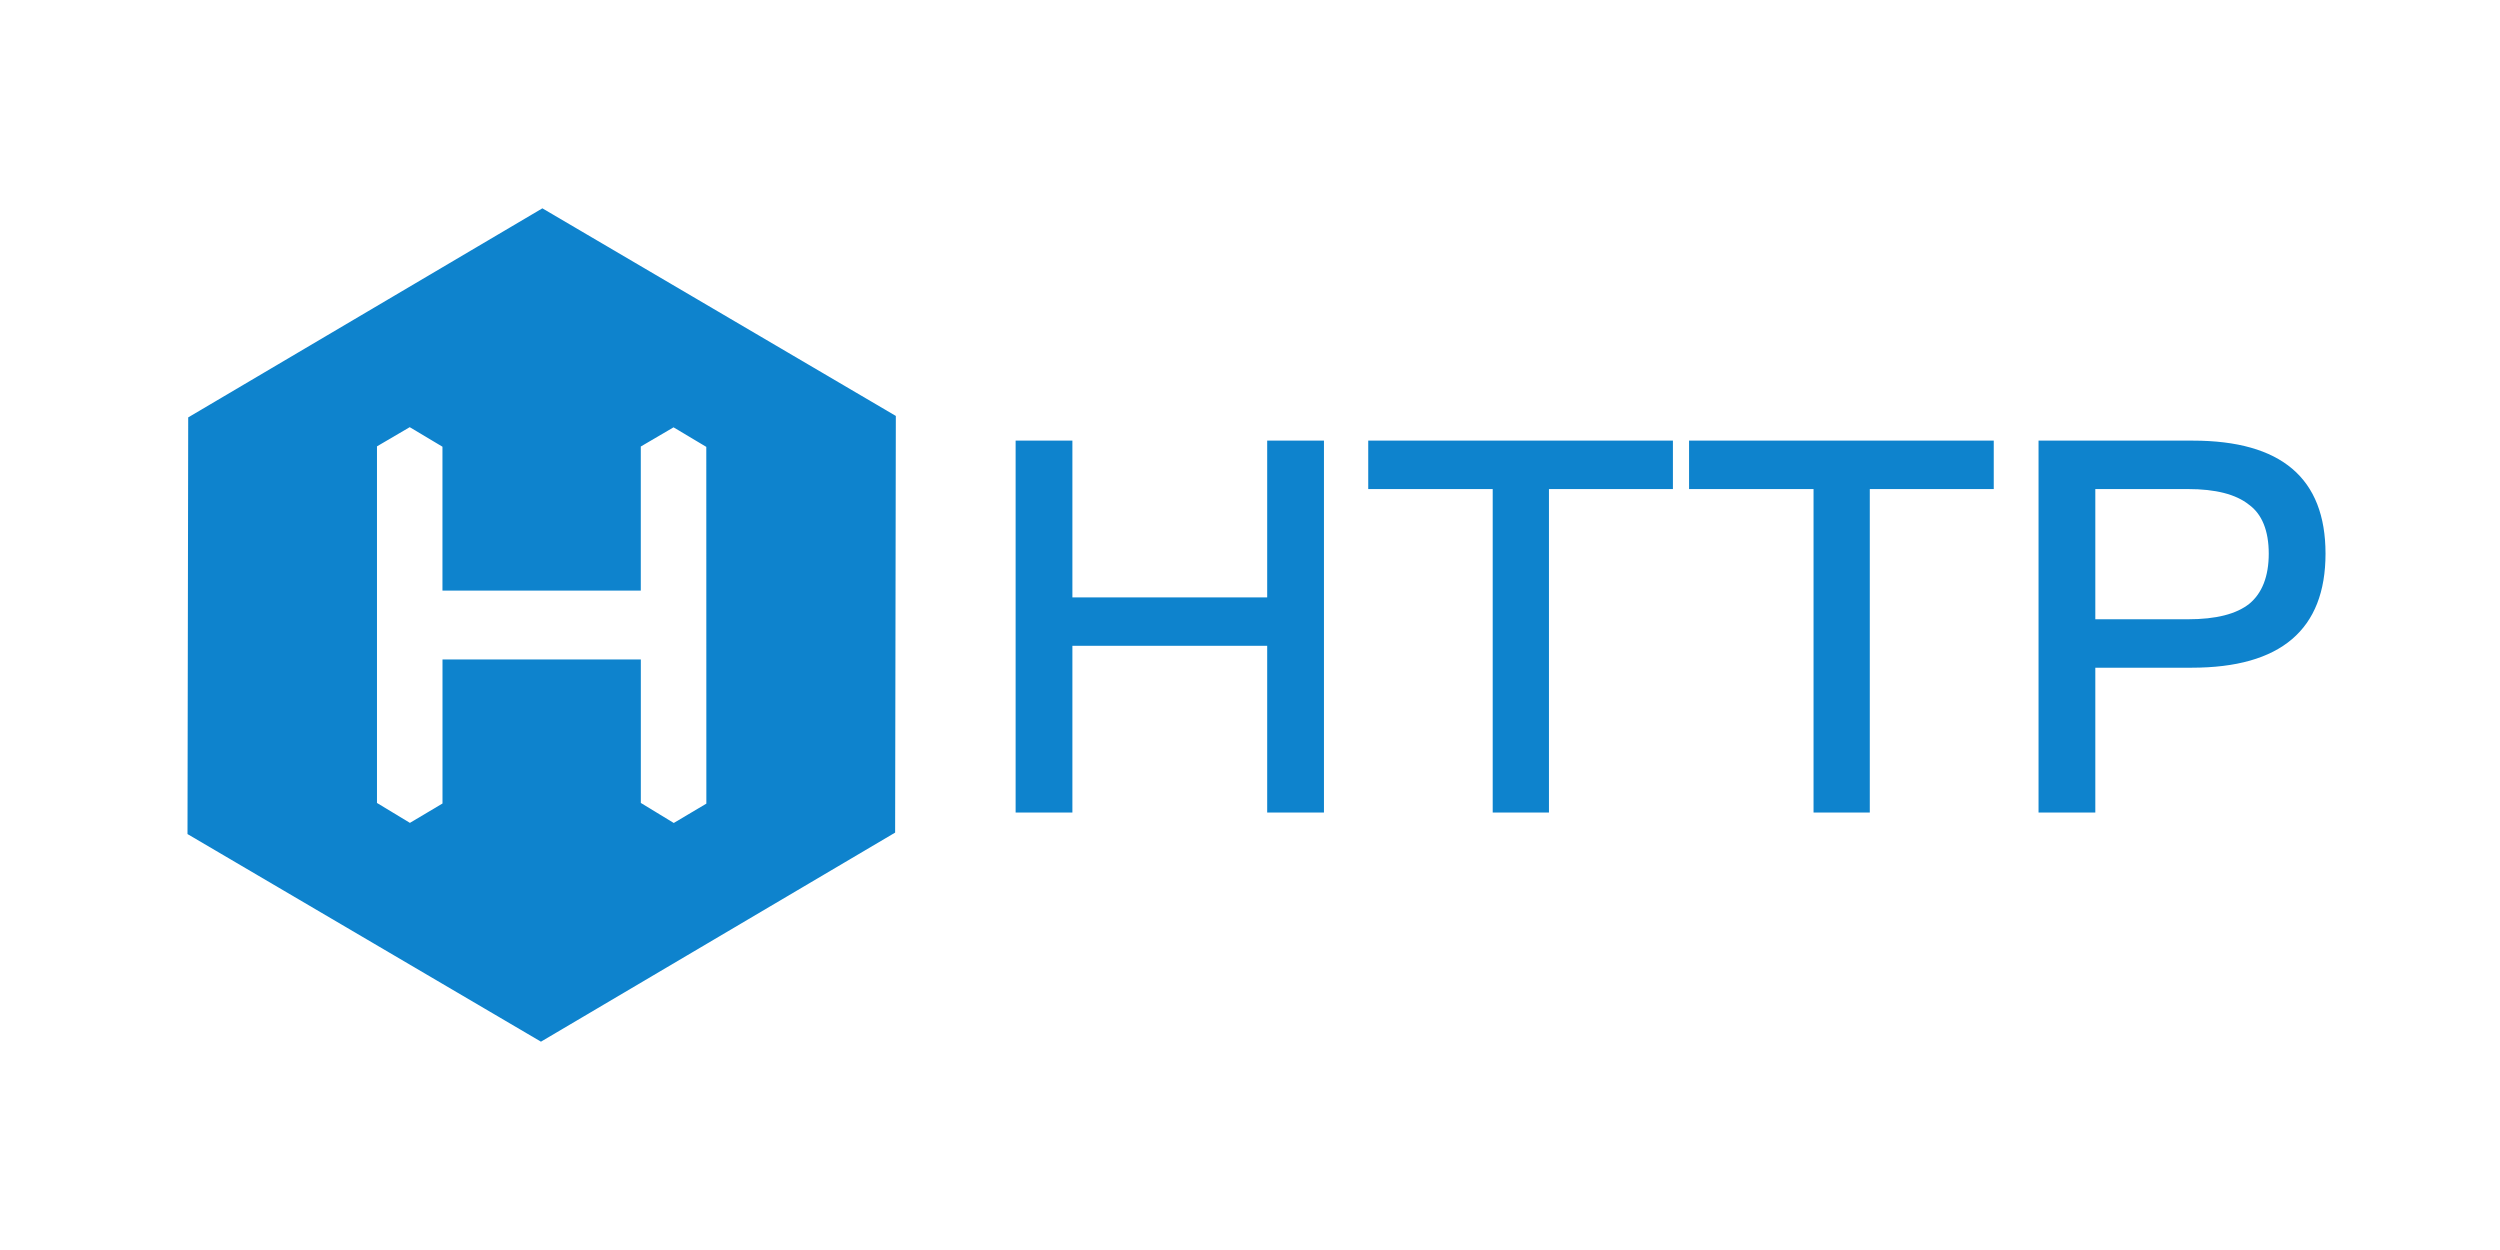 <?xml version="1.0" encoding="UTF-8"?>
<svg width="120px" height="60px" viewBox="0 0 120 60" version="1.1" xmlns="http://www.w3.org/2000/svg" xmlns:xlink="http://www.w3.org/1999/xlink">
    <title>未命名</title>
    <g id="页面-1" stroke="none" stroke-width="1" fill="none" fill-rule="evenodd">
        <rect id="矩形" fill-opacity="0" fill="#D8D8D8" x="0" y="0" width="120" height="60"></rect>
        <path d="M26.034,10 L43,19.965 L42.966,39.965 L25.966,50 L9,40.035 L9.034,20.035 L26.034,10 Z M19.667,20.504 L18.095,21.425 L18.095,38.542 L19.676,39.498 L21.24,38.568 L21.24,31.653 L30.76,31.653 L30.76,38.541 L32.341,39.503 L33.905,38.574 L33.902,21.45 L32.33,20.512 L30.758,21.433 L30.758,28.349 L21.238,28.349 L21.238,21.442 L19.667,20.504 Z M51.475,21.15 L51.475,28.675 L60.825,28.675 L60.825,21.15 L63.55,21.15 L63.55,39 L60.825,39 L60.825,31 L51.475,31 L51.475,39 L48.75,39 L48.75,21.15 L51.475,21.15 Z M80.3,21.15 L80.3,23.475 L74.35,23.475 L74.35,39 L71.65,39 L71.65,23.475 L65.675,23.475 L65.675,21.15 L80.3,21.15 Z M95.7,21.15 L95.7,23.475 L89.75,23.475 L89.75,39 L87.05,39 L87.05,23.475 L81.075,23.475 L81.075,21.15 L95.7,21.15 Z M105.25,21.15 C109.5,21.15 111.625,22.95 111.625,26.575 C111.625,30.225 109.475,32.05 105.2,32.05 L105.2,32.05 L100.575,32.05 L100.575,39 L97.85,39 L97.85,21.15 Z M105.025,23.475 L100.575,23.475 L100.575,29.725 L105.025,29.725 C106.375,29.725 107.35,29.475 107.975,28.975 C108.575,28.475 108.9,27.675 108.9,26.575 C108.9,25.475 108.575,24.675 107.95,24.225 C107.325,23.725 106.35,23.475 105.025,23.475 L105.025,23.475 Z" id="形状结合" fill="#0E83CD" fill-rule="nonzero"></path>
    </g>
</svg>